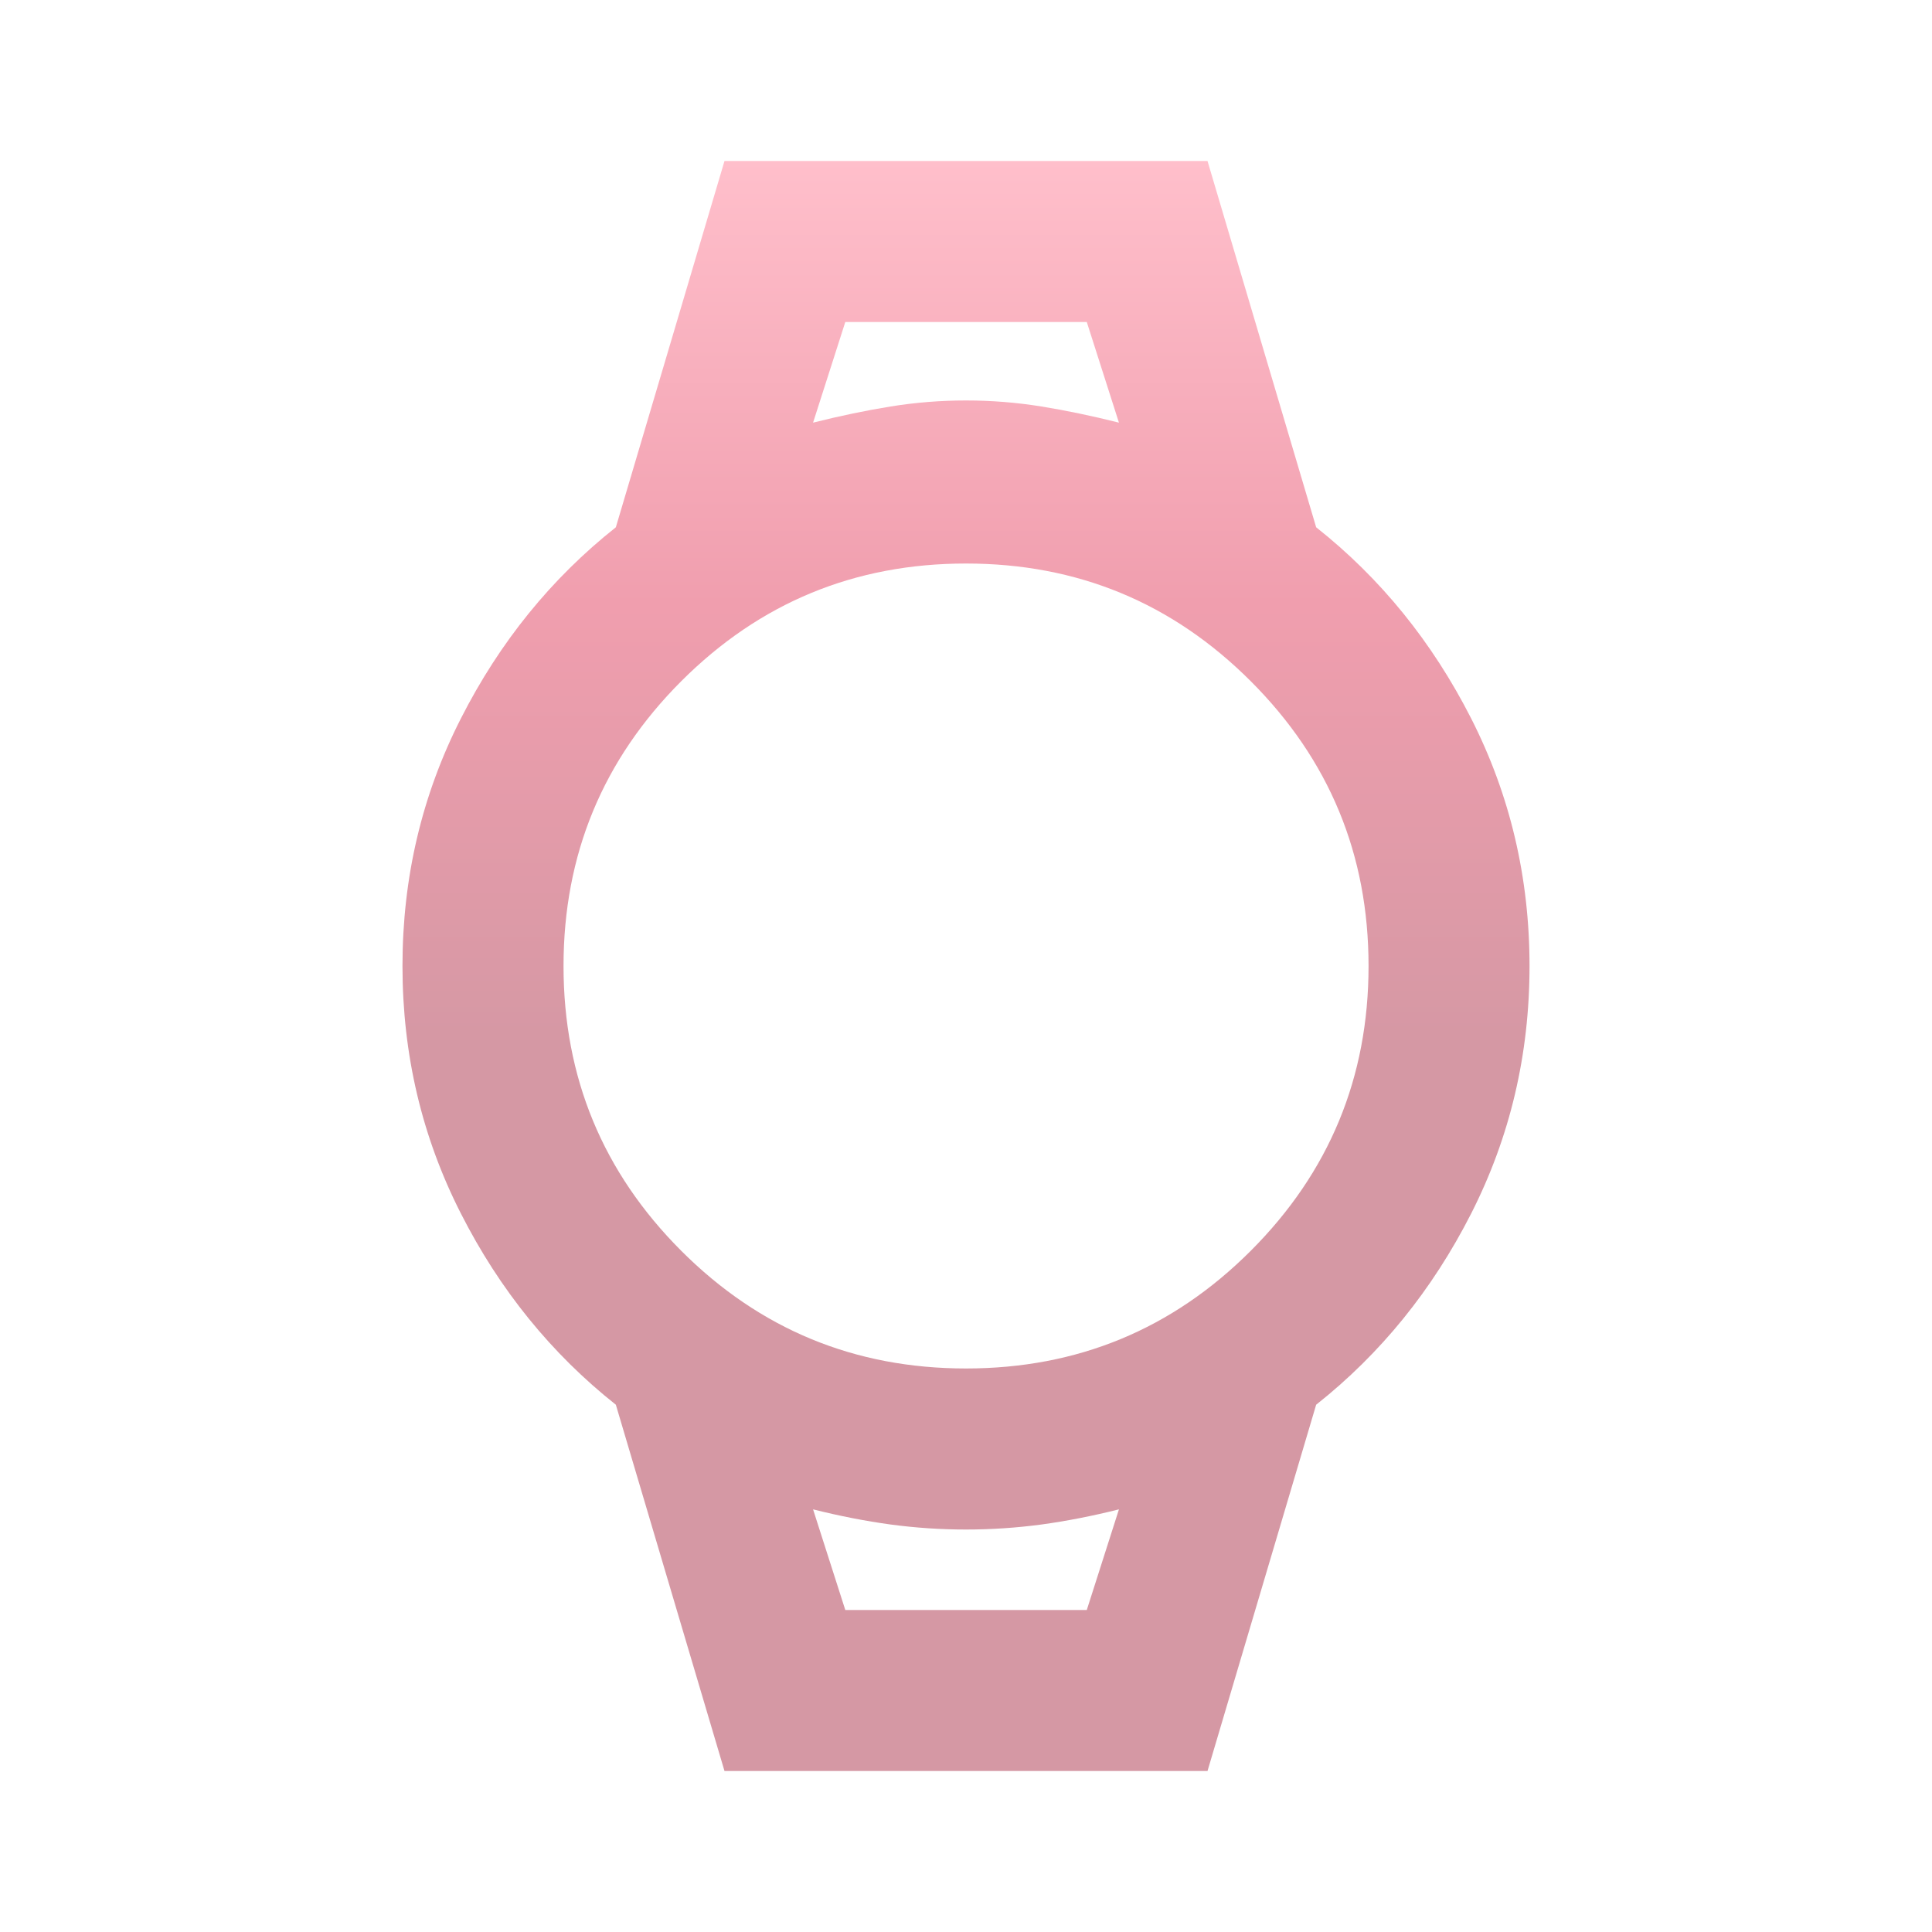<svg width="25" height="25" viewBox="0 0 25 25" fill="none" xmlns="http://www.w3.org/2000/svg">
<path d="M9.375 22.917L7.969 18.177C7.136 17.517 6.467 16.693 5.964 15.703C5.46 14.713 5.208 13.646 5.208 12.5C5.208 11.354 5.46 10.287 5.964 9.297C6.467 8.307 7.136 7.483 7.969 6.823L9.375 2.083H15.625L17.031 6.823C17.865 7.483 18.533 8.307 19.037 9.297C19.54 10.287 19.792 11.354 19.792 12.5C19.792 13.646 19.54 14.713 19.037 15.703C18.533 16.693 17.865 17.517 17.031 18.177L15.625 22.917H9.375ZM12.5 17.708C13.941 17.708 15.169 17.201 16.185 16.185C17.201 15.169 17.709 13.941 17.709 12.5C17.709 11.059 17.201 9.831 16.185 8.815C15.169 7.799 13.941 7.292 12.5 7.292C11.059 7.292 9.831 7.799 8.815 8.815C7.8 9.831 7.292 11.059 7.292 12.5C7.292 13.941 7.8 15.169 8.815 16.185C9.831 17.201 11.059 17.708 12.5 17.708ZM10.521 5.469C10.868 5.382 11.202 5.312 11.524 5.26C11.845 5.208 12.17 5.182 12.5 5.182C12.83 5.182 13.155 5.208 13.477 5.26C13.798 5.312 14.132 5.382 14.479 5.469L14.063 4.167H10.938L10.521 5.469ZM10.938 20.833H14.063L14.479 19.531C14.132 19.618 13.798 19.683 13.477 19.727C13.155 19.77 12.83 19.792 12.5 19.792C12.17 19.792 11.845 19.77 11.524 19.727C11.202 19.683 10.868 19.618 10.521 19.531L10.938 20.833Z" fill="url(#paint0_linear_673_523)"/>
<defs>
<linearGradient id="paint0_linear_673_523" x1="12.5" y1="2.083" x2="12.5" y2="22.917" gradientUnits="userSpaceOnUse">
<stop stop-color="#FFBFCB"/>
<stop offset="0.276" stop-color="#F09EAE"/>
<stop offset="0.551" stop-color="#D598A4"/>
</linearGradient>
</defs>
</svg>
